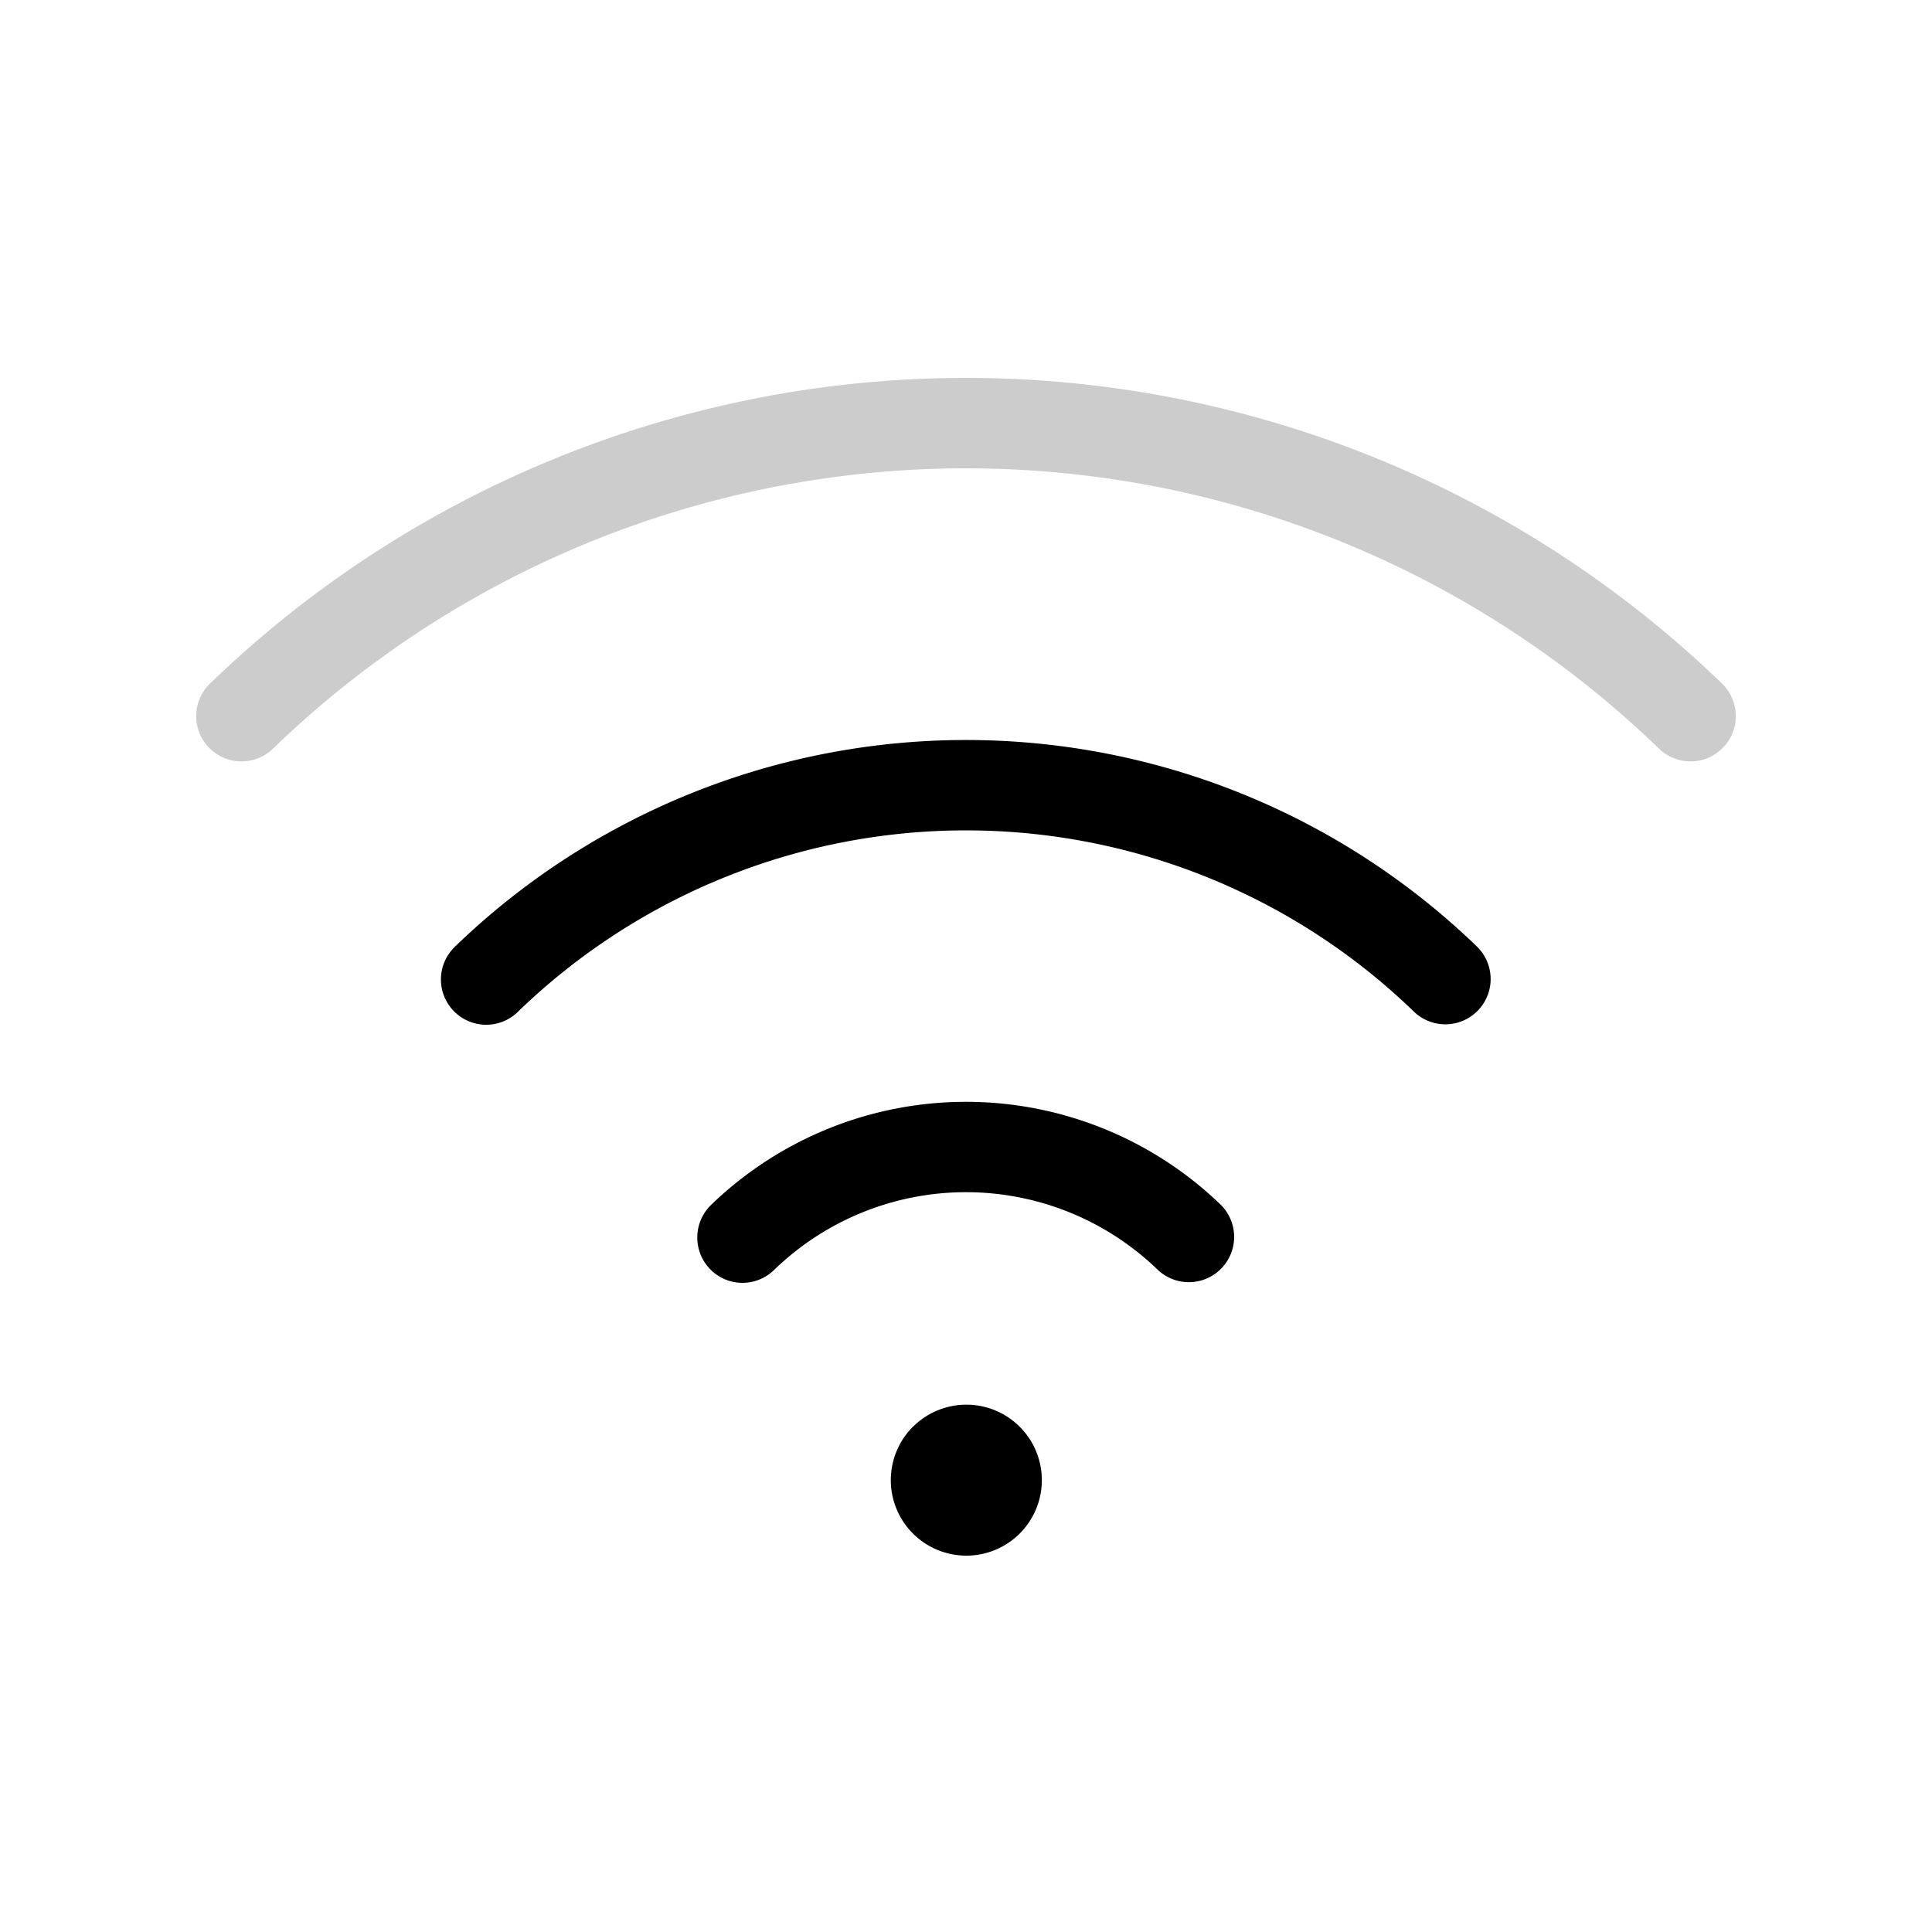 <svg width="32" height="32" viewBox="0 0 32 32" xmlns="http://www.w3.org/2000/svg"><path d="M15.121 23.631A1.25 1.25 0 1 0 16.89 25.4a1.25 1.25 0 0 0-1.768-1.768ZM11.777 19.958a.752.752 0 0 0 .227 1.23.75.75 0 0 0 .822-.158 4.566 4.566 0 0 1 6.348 0 .75.75 0 0 0 1.049-1.072 6.074 6.074 0 0 0-8.446 0ZM7.536 15.68a.75.75 0 1 0 1.049 1.072 10.668 10.668 0 0 1 14.83 0 .75.75 0 0 0 1.049-1.073 12.178 12.178 0 0 0-16.928 0Z"/><path d="M28.525 11.325a18.017 18.017 0 0 0-25.05 0 .75.75 0 0 0 1.05 1.072 16.509 16.509 0 0 1 22.95 0 .75.75 0 0 0 1.05-1.072Z" fill-opacity=".2"/></svg>